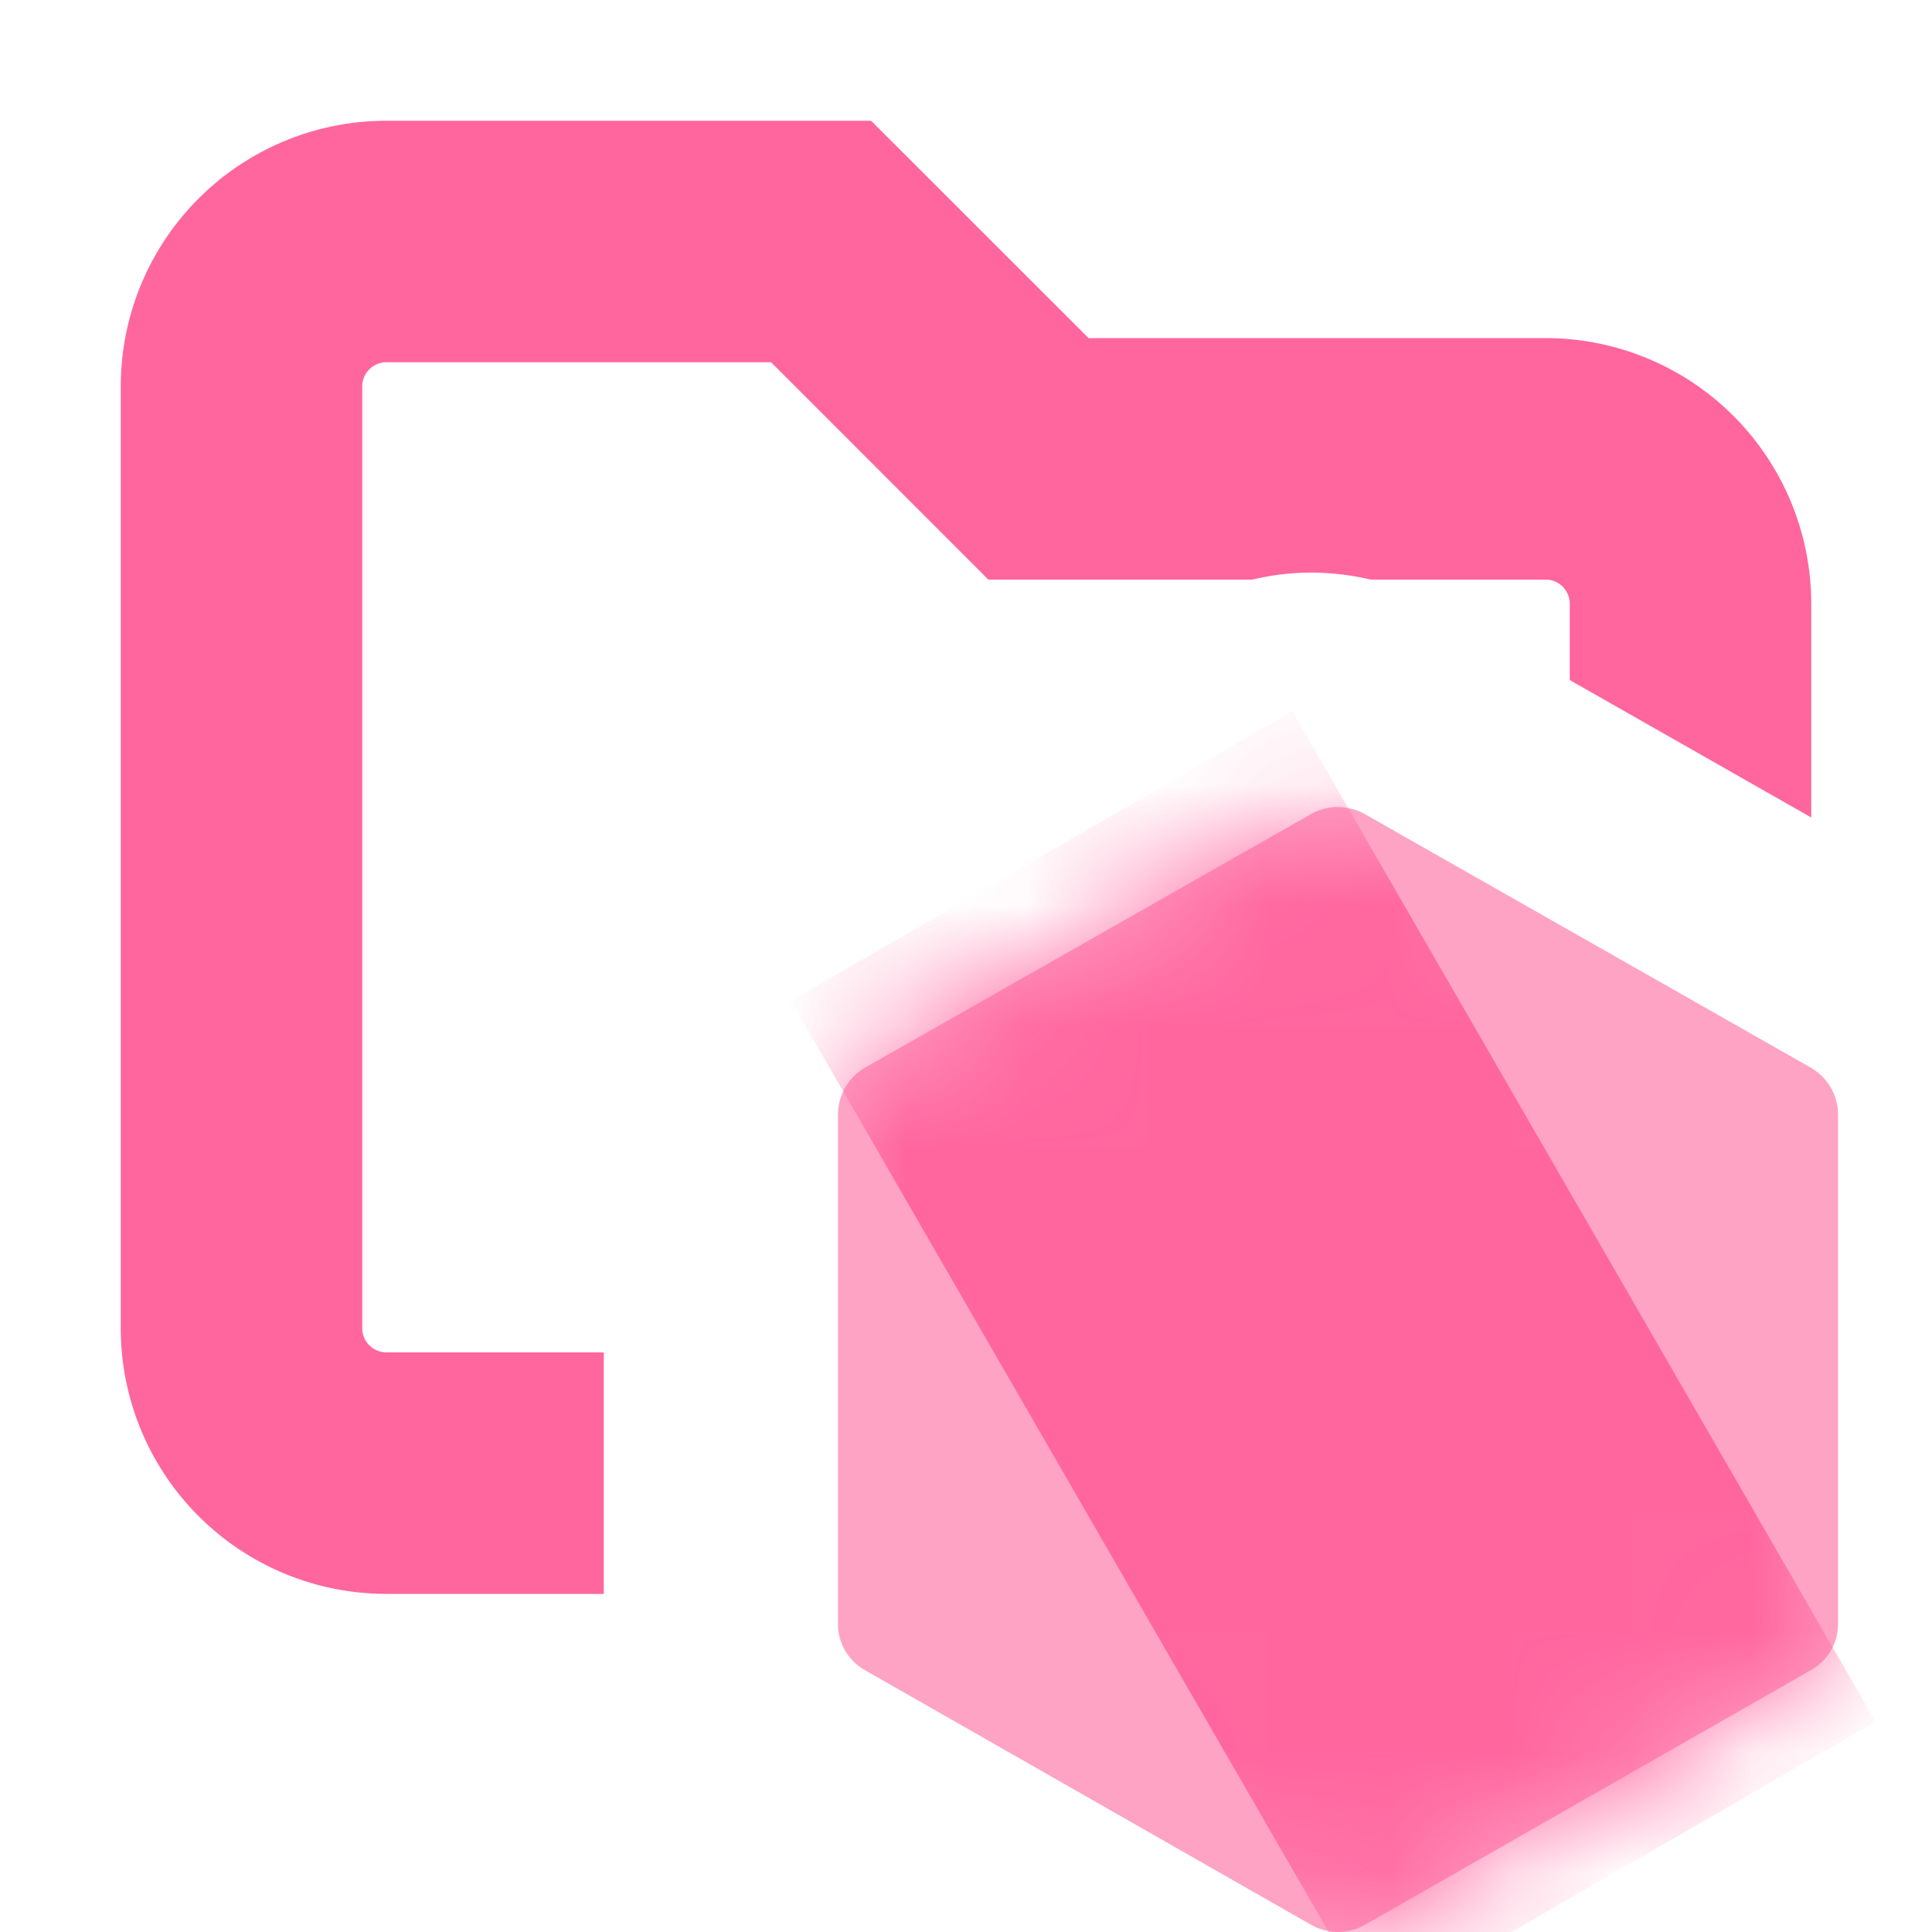 <svg xmlns="http://www.w3.org/2000/svg" width="16" height="16" fill="none" viewBox="0 0 16 16"><path fill="#FF669E" d="M9.015 2.8H12.8A2.2 2.2 0 0 1 15 5v1.77l-2-1.138V5a.2.2 0 0 0-.2-.2h-1.448a2.2 2.2 0 0 0-.49-.058q-.247 0-.49.058H8.185L6.386 3H3.2a.2.2 0 0 0-.2.2V11c0 .11.09.2.2.2H5v2H3.2A2.2 2.2 0 0 1 1 11V3.2A2.2 2.2 0 0 1 3.2 1h4.014z"/><path fill="#FF669E" fill-rule="evenodd" d="M11.081 6.683a.45.45 0 0 0-.222.058L7.162 8.843a.45.45 0 0 0-.222.389v4.219c0 .157.084.301.222.38l3.697 2.11a.45.45 0 0 0 .444 0L15 13.83a.44.44 0 0 0 .222-.38V9.23A.45.45 0 0 0 15 8.844l-3.697-2.102a.45.45 0 0 0-.222-.058" clip-rule="evenodd" opacity=".6"/><mask id="a" width="10" height="10" x="6" y="6" maskUnits="userSpaceOnUse" style="mask-type:luminance"><path fill="#fff" fill-rule="evenodd" d="M11.081 6.683a.45.45 0 0 0-.222.058L7.162 8.843a.45.45 0 0 0-.222.389v4.219c0 .157.084.301.222.38l3.697 2.11a.45.45 0 0 0 .444 0L15 13.83a.44.44 0 0 0 .222-.38V9.23A.45.45 0 0 0 15 8.844l-3.697-2.102a.45.45 0 0 0-.222-.058" clip-rule="evenodd"/></mask><g mask="url(#a)"><path fill="#FF669E" fill-rule="evenodd" d="m10.702 5.891 4.831 8.368-4.151 2.397L6.55 8.288z" clip-rule="evenodd"/></g></svg>